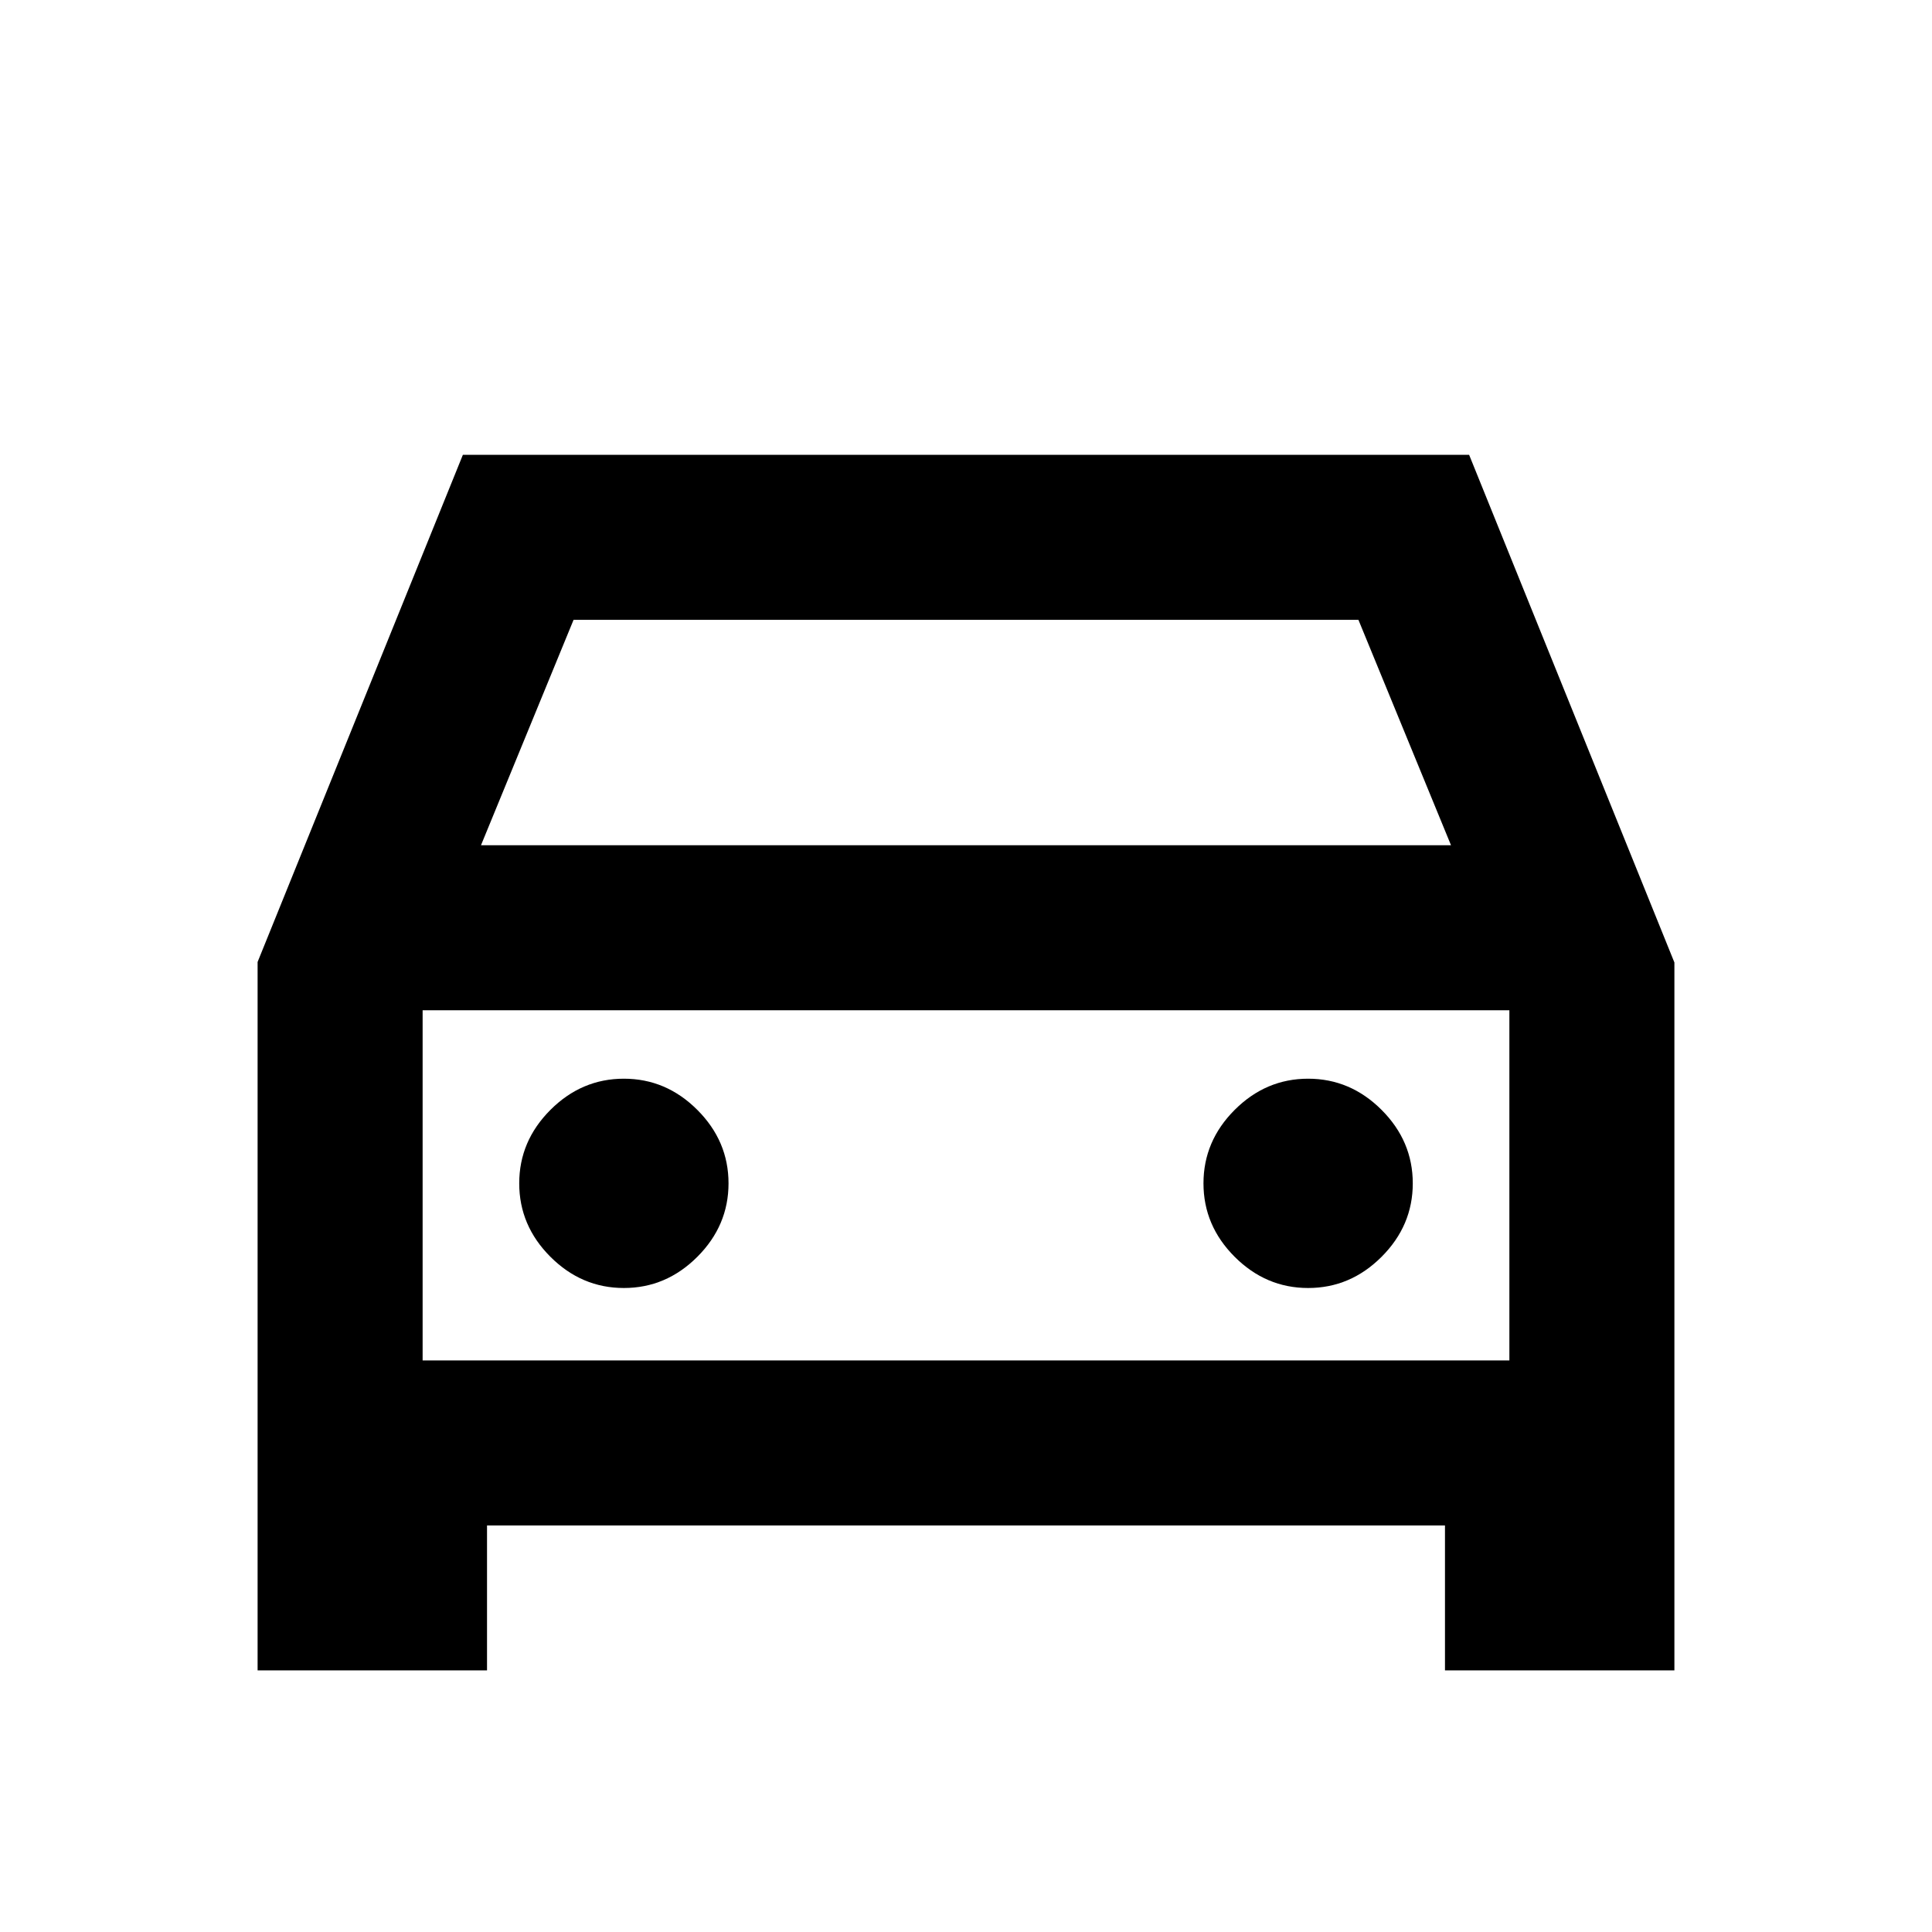 <svg xmlns="http://www.w3.org/2000/svg" height="20" viewBox="0 -960 960 960" width="20"><path d="M242-202v72H128v-352l102-252h500l102 252.25V-130H718v-72H242Zm-3-338h482l-46-112H285l-46 112Zm-29 82v174-174Zm100 138q21 0 36.5-15.5T362-372q0-21-15.5-36.5T310-424q-21 0-36.5 15.5T258-372q0 21 15.5 36.5T310-320Zm340 0q21 0 36.5-15.5T702-372q0-21-15.5-36.5T650-424q-21 0-36.5 15.5T598-372q0 21 15.5 36.5T650-320Zm-440 36h540v-174H210v174Z"/></svg>